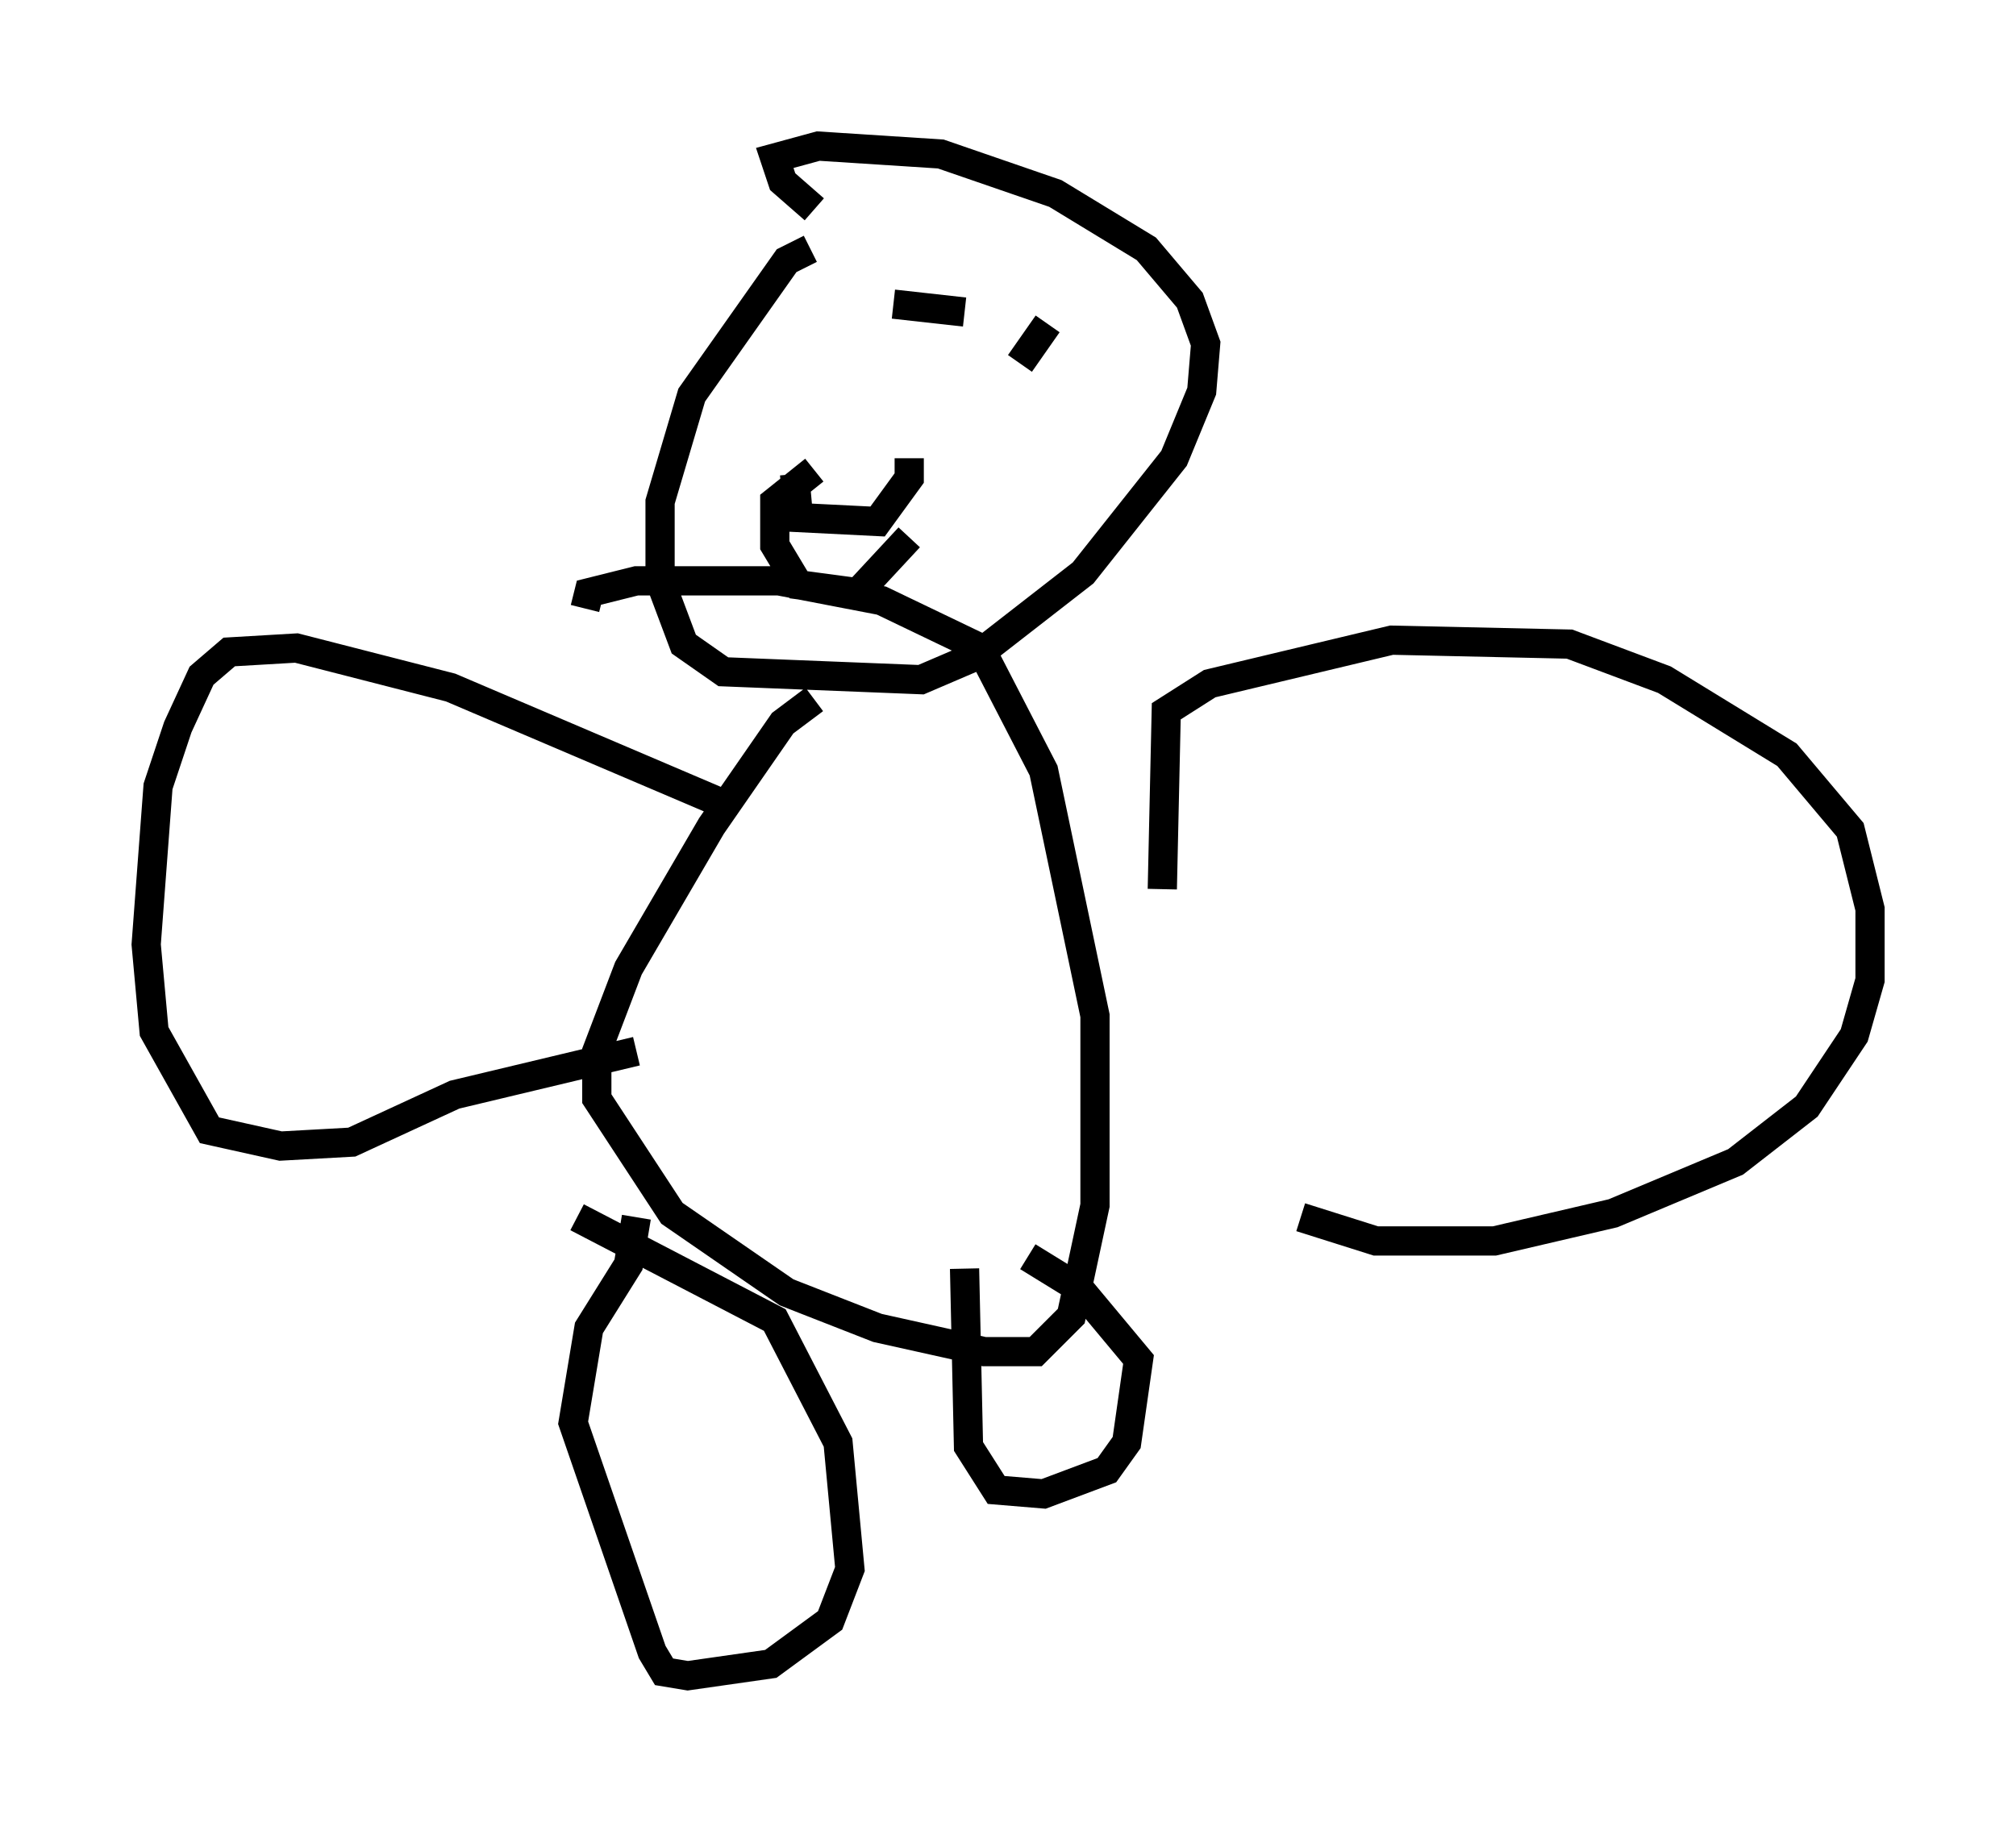 <?xml version="1.0" encoding="utf-8" ?>
<svg baseProfile="full" height="62.368" version="1.1" width="68.998" xmlns="http://www.w3.org/2000/svg" xmlns:ev="http://www.w3.org/2001/xml-events" xmlns:xlink="http://www.w3.org/1999/xlink"><defs /><rect fill="white" height="62.368" width="68.998" x="0" y="0" /><path d="M33.011, 8.518 m-5.277, 0.0 l-0.812, 0.406 -3.248, 4.601 l-1.083, 3.654 0.0, 2.706 l0.812, 2.165 1.353, 0.947 l6.766, 0.271 1.894, -0.812 l3.654, -2.842 3.112, -3.924 l0.947, -2.3 0.135, -1.624 l-0.541, -1.488 -1.488, -1.759 l-3.112, -1.894 -3.924, -1.353 l-4.195, -0.271 -1.488, 0.406 l0.271, 0.812 1.083, 0.947 m0.0, 16.779 l-1.083, 0.812 -2.436, 3.518 l-2.842, 4.871 -1.083, 2.842 l0.0, 1.624 2.571, 3.924 l3.924, 2.706 3.112, 1.218 l3.654, 0.812 1.759, 0.0 l1.218, -1.218 0.812, -3.789 l0.0, -6.495 -1.759, -8.39 l-2.165, -4.195 -3.383, -1.624 l-3.518, -0.677 -4.871, 0.0 l-1.624, 0.406 -0.135, 0.541 m1.759, 20.839 l-0.271, 1.624 -1.353, 2.165 l-0.541, 3.248 2.706, 7.848 l0.406, 0.677 0.812, 0.135 l2.842, -0.406 2.03, -1.488 l0.677, -1.759 -0.406, -4.33 l-2.165, -4.195 -6.766, -3.518 m13.261, 1.759 l0.135, 6.089 0.947, 1.488 l1.624, 0.135 2.165, -0.812 l0.677, -0.947 0.406, -2.842 l-2.03, -2.436 -1.759, -1.083 m-7.307, -26.928 l-1.353, 1.083 0.0, 1.488 l0.812, 1.353 2.03, 0.271 l1.759, -1.894 m-2.3, -2.706 l0.0, 0.0 m-1.624, 0.541 l0.135, 1.488 2.706, 0.135 l1.083, -1.488 0.0, -0.677 m-0.541, -5.277 l2.436, 0.271 m2.842, 0.406 l-0.947, 1.353 m-10.284, 15.02 l-9.202, -3.924 -5.277, -1.353 l-2.3, 0.135 -0.947, 0.812 l-0.812, 1.759 -0.677, 2.03 l-0.406, 5.413 0.271, 2.977 l1.894, 3.383 2.436, 0.541 l2.436, -0.135 3.518, -1.624 l6.225, -1.488 m17.997, -5.548 l0.135, -6.089 1.488, -0.947 l6.225, -1.488 6.089, 0.135 l3.248, 1.218 4.195, 2.571 l2.165, 2.571 0.677, 2.706 l0.0, 2.436 -0.541, 1.894 l-1.624, 2.436 -2.436, 1.894 l-4.195, 1.759 -4.059, 0.947 l-4.059, 0.0 -2.571, -0.812 " fill="none" stroke="black" stroke-width="1" /></svg>